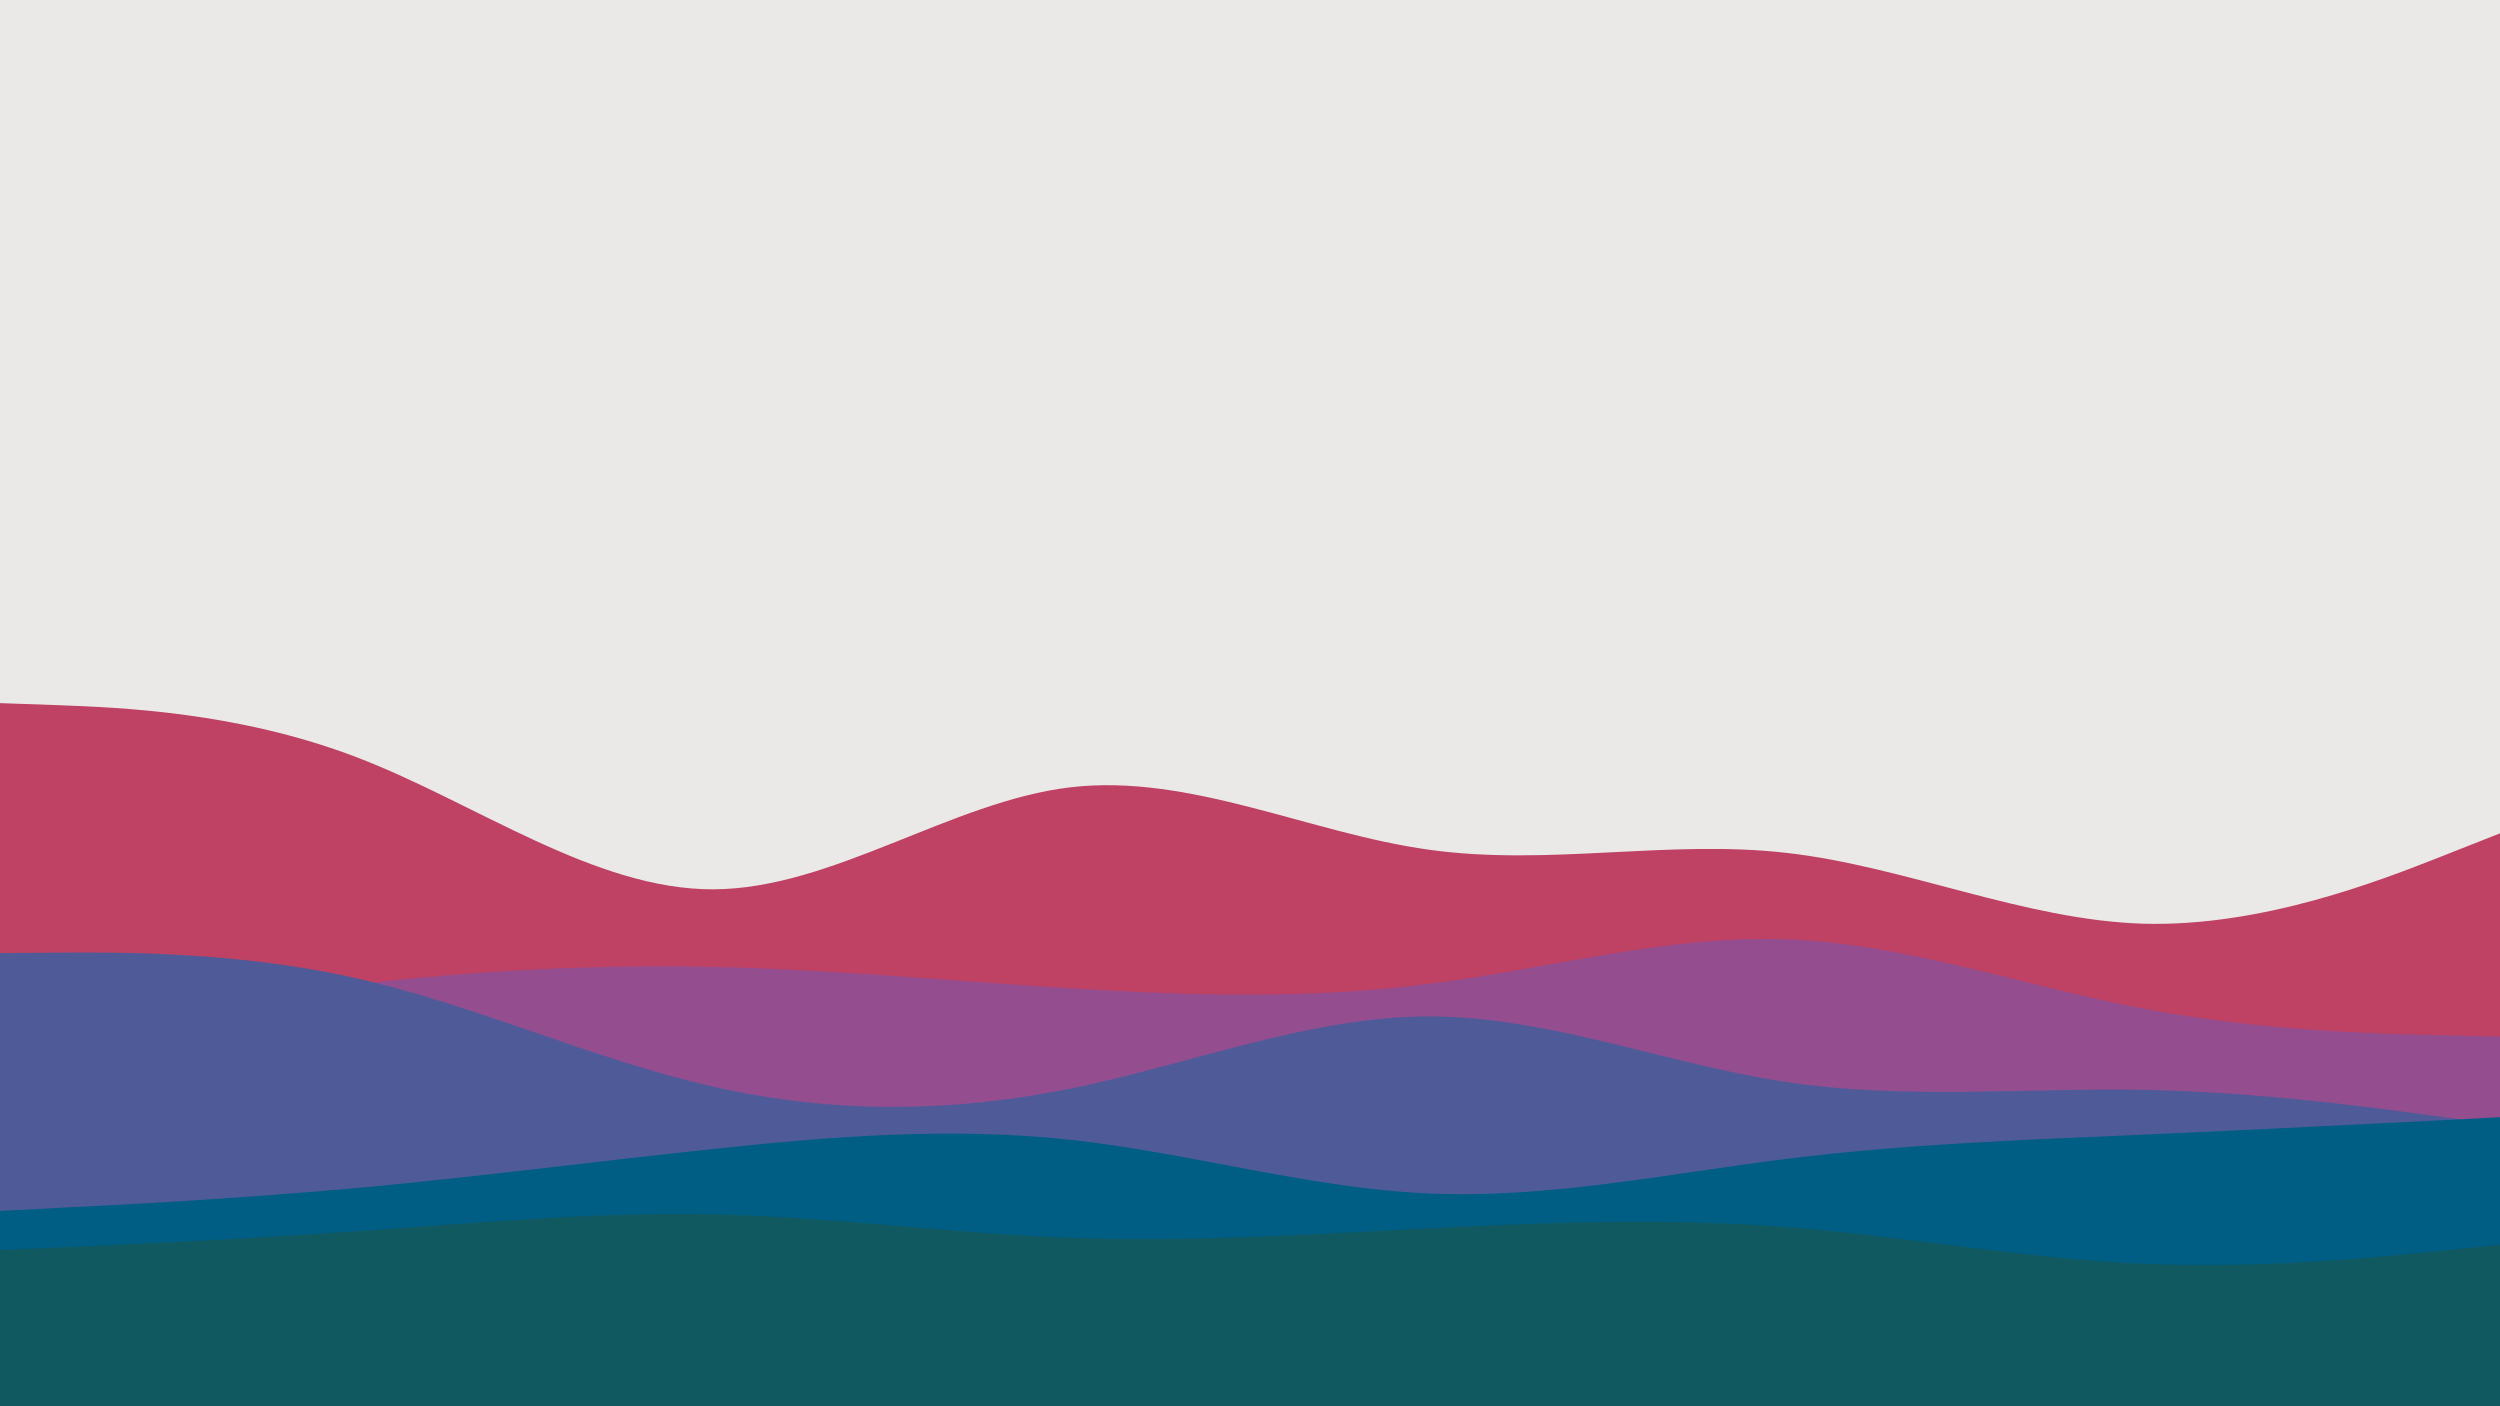 <?xml version="1.0" encoding="UTF-8" standalone="no"?>
<svg
   xmlns:dc="http://purl.org/dc/elements/1.1/"
   xmlns:cc="http://creativecommons.org/ns#"
   xmlns:rdf="http://www.w3.org/1999/02/22-rdf-syntax-ns#"
   xmlns:svg="http://www.w3.org/2000/svg"
   xmlns="http://www.w3.org/2000/svg"
   xmlns:sodipodi="http://sodipodi.sourceforge.net/DTD/sodipodi-0.dtd"
   xmlns:inkscape="http://www.inkscape.org/namespaces/inkscape"
   id="visual"
   viewBox="0 0 960 540"
   width="960"
   height="540"
   version="1.1"
   sodipodi:docname="background_light1.svg"
   inkscape:version="0.92.5 (2060ec1f9f, 2020-04-08)">
  <defs
     id="defs17" />
  <sodipodi:namedview
     pagecolor="#ffffff"
     bordercolor="#666666"
     borderopacity="1"
     objecttolerance="10"
     gridtolerance="10"
     guidetolerance="10"
     inkscape:pageopacity="0"
     inkscape:pageshadow="2"
     inkscape:window-width="3424"
     inkscape:window-height="1798"
     id="namedview15"
     showgrid="false"
     inkscape:zoom="0.6180637"
     inkscape:cx="561.68717"
     inkscape:cy="353.44532"
     inkscape:window-x="0"
     inkscape:window-y="54"
     inkscape:window-maximized="1"
     inkscape:current-layer="visual" />
  <rect
     x="0"
     y="0"
     width="960"
     height="540"
     fill="#EBE9E8"
     id="rect2" />
  <path
     d="M0 270L22.8 270.8C45.7 271.7 91.3 273.3 137 290.8C182.7 308.3 228.3 341.7 274 341.5C319.7 341.3 365.3 307.7 411.2 302.3C457 297 503 320 548.8 326.3C594.7 332.7 640.3 322.3 686 327.5C731.7 332.7 777.3 353.3 823 354.7C868.7 356 914.3 338 937.2 329L960 320L960 541L937.2 541C914.3 541 868.7 541 823 541C777.3 541 731.7 541 686 541C640.3 541 594.7 541 548.8 541C503 541 457 541 411.2 541C365.3 541 319.7 541 274 541C228.3 541 182.7 541 137 541C91.3 541 45.7 541 22.8 541L0 541Z"
     fill="#bf4163"
     id="path4" />
  <path
     d="M0 400L22.8 395.8C45.7 391.7 91.3 383.3 137 378C182.7 372.7 228.3 370.3 274 371.3C319.7 372.3 365.3 376.7 411.2 379.5C457 382.3 503 383.7 548.8 377.8C594.7 372 640.3 359 686 360.7C731.7 362.3 777.3 378.7 823 387.3C868.7 396 914.3 397 937.2 397.5L960 398L960 541L937.2 541C914.3 541 868.7 541 823 541C777.3 541 731.7 541 686 541C640.3 541 594.7 541 548.8 541C503 541 457 541 411.2 541C365.3 541 319.7 541 274 541C228.3 541 182.7 541 137 541C91.3 541 45.7 541 22.8 541L0 541Z"
     fill="#944d8e"
     id="path6" />
  <path
     d="M0 366L22.8 365.8C45.7 365.7 91.3 365.3 137 375.7C182.7 386 228.3 407 274 417.3C319.7 427.7 365.3 427.3 411.2 418C457 408.7 503 390.3 548.8 390.3C594.7 390.3 640.3 408.7 686 415.5C731.7 422.3 777.3 417.7 823 418.5C868.7 419.3 914.3 425.7 937.2 428.8L960 432L960 541L937.2 541C914.3 541 868.7 541 823 541C777.3 541 731.7 541 686 541C640.3 541 594.7 541 548.8 541C503 541 457 541 411.2 541C365.3 541 319.7 541 274 541C228.3 541 182.7 541 137 541C91.3 541 45.7 541 22.8 541L0 541Z"
     fill="#4f5b99"
     id="path8" />
  <path
     d="M0 465L22.8 463.8C45.7 462.7 91.3 460.3 137 456.2C182.7 452 228.3 446 274 441.2C319.7 436.3 365.3 432.7 411.2 437.7C457 442.7 503 456.3 548.8 458.3C594.7 460.3 640.3 450.7 686 445C731.7 439.3 777.3 437.7 823 435.7C868.7 433.7 914.3 431.3 937.2 430.2L960 429L960 541L937.2 541C914.3 541 868.7 541 823 541C777.3 541 731.7 541 686 541C640.3 541 594.7 541 548.8 541C503 541 457 541 411.2 541C365.3 541 319.7 541 274 541C228.3 541 182.7 541 137 541C91.3 541 45.7 541 22.8 541L0 541Z"
     fill="#005e84"
     id="path10" />
  <path
     d="M0 480L22.8 479C45.7 478 91.3 476 137 472.8C182.7 469.7 228.3 465.3 274 466.3C319.7 467.3 365.3 473.7 411.2 475.3C457 477 503 474 548.8 471.7C594.7 469.3 640.3 467.7 686 471.2C731.7 474.7 777.3 483.3 823 485.3C868.7 487.3 914.3 482.7 937.2 480.3L960 478L960 541L937.2 541C914.3 541 868.7 541 823 541C777.3 541 731.7 541 686 541C640.3 541 594.7 541 548.8 541C503 541 457 541 411.2 541C365.3 541 319.7 541 274 541C228.3 541 182.7 541 137 541C91.3 541 45.7 541 22.8 541L0 541Z"
     id="path12"
     fill="#105961" />
</svg>
